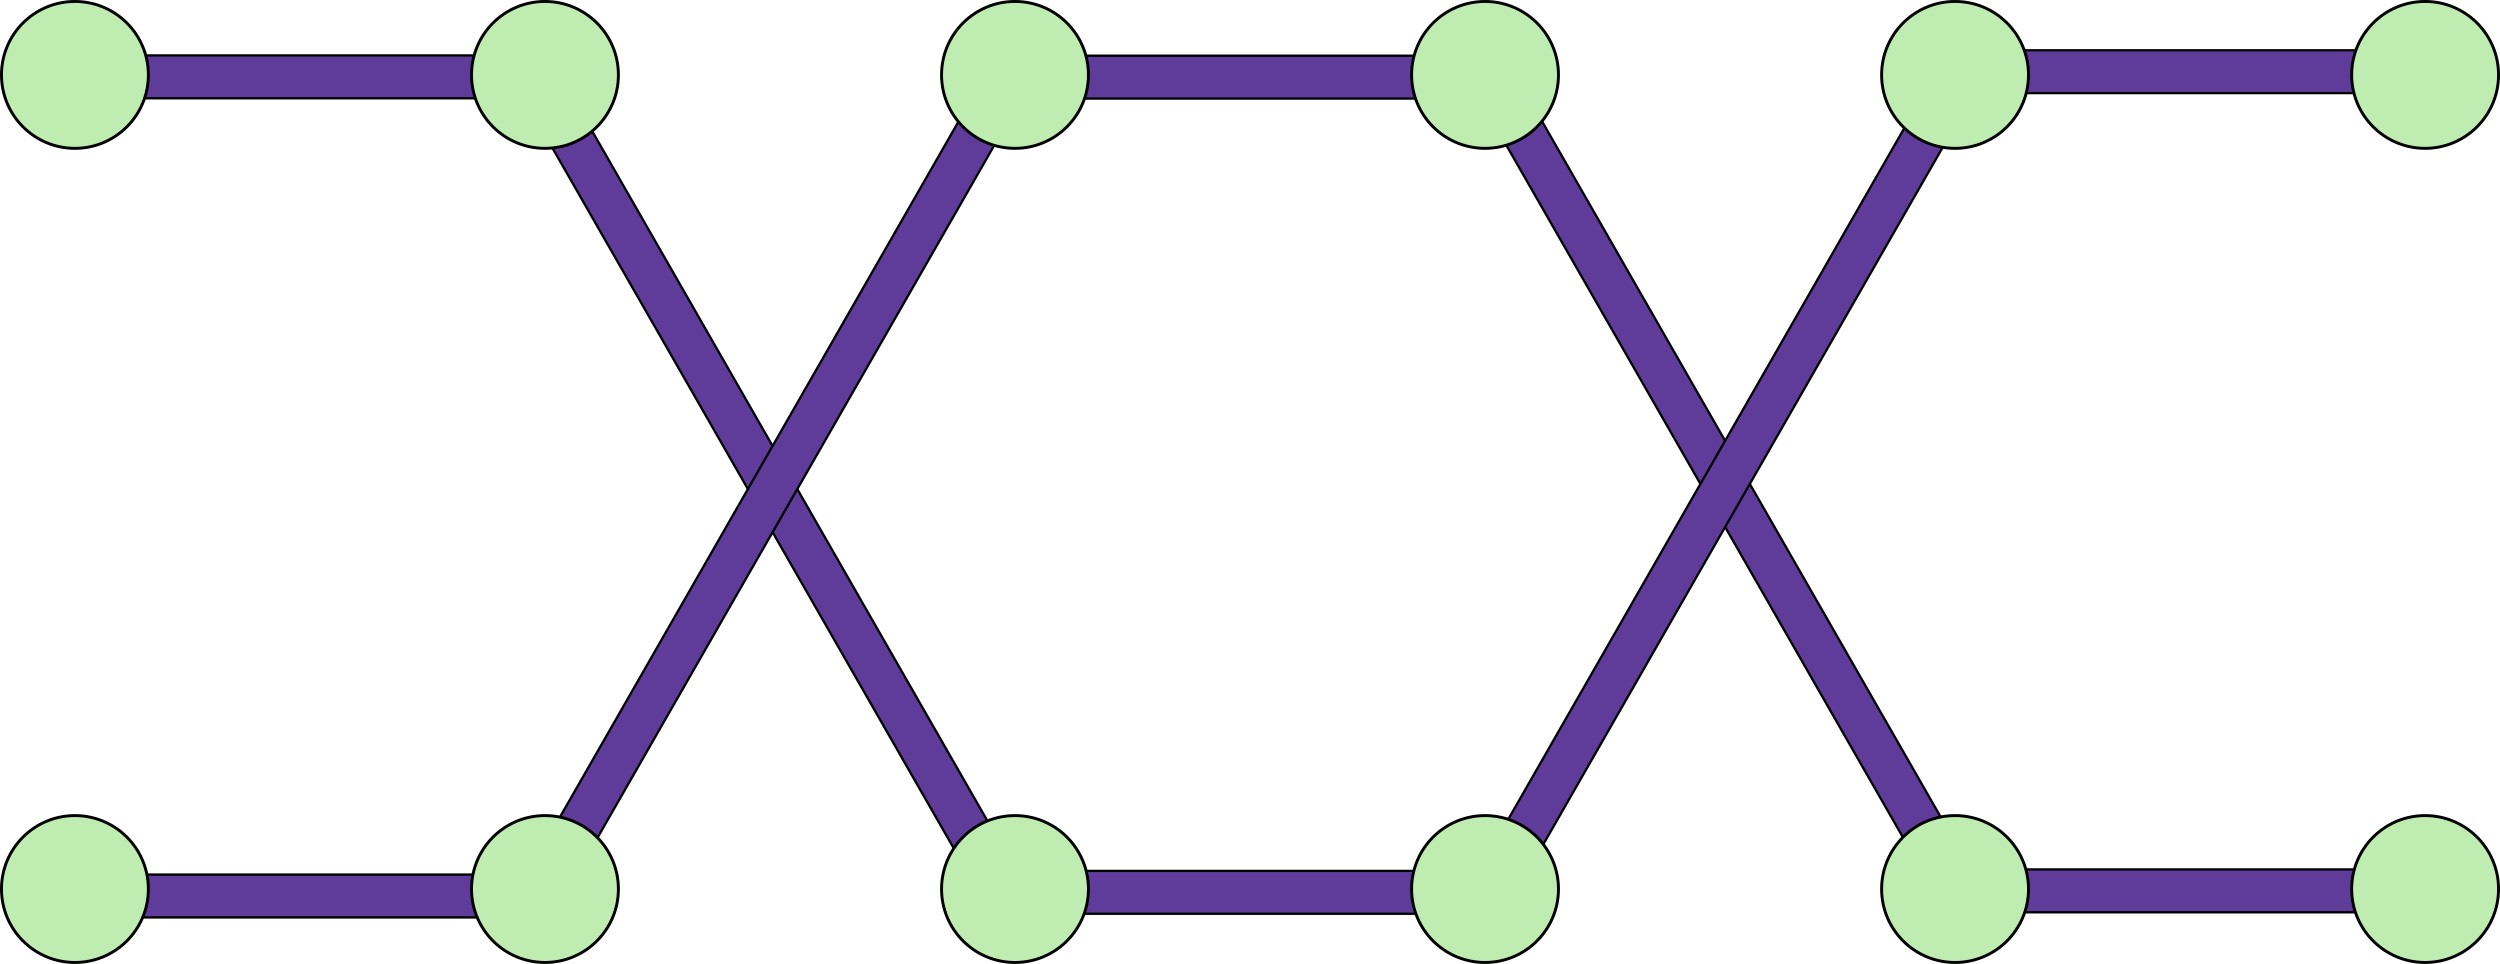 <?xml version="1.0" encoding="UTF-8" standalone="no"?>
<!-- Created with Inkscape (http://www.inkscape.org/) -->

<svg
   width="144.103mm"
   height="55.563mm"
   viewBox="0 0 144.103 55.563"
   version="1.1"
   id="svg1"
   sodipodi:docname="new-biology-helix.svg"
   inkscape:version="1.3.1 (91b66b0783, 2023-11-16)"
   xmlns:inkscape="http://www.inkscape.org/namespaces/inkscape"
   xmlns:sodipodi="http://sodipodi.sourceforge.net/DTD/sodipodi-0.dtd"
   xmlns="http://www.w3.org/2000/svg"
   xmlns:svg="http://www.w3.org/2000/svg">
  <sodipodi:namedview
     id="namedview1"
     pagecolor="#ffffff"
     bordercolor="#111111"
     borderopacity="1"
     inkscape:showpageshadow="0"
     inkscape:pageopacity="0"
     inkscape:pagecheckerboard="1"
     inkscape:deskcolor="#d1d1d1"
     inkscape:document-units="mm"
     inkscape:zoom="2.5906981"
     inkscape:cx="272.32042"
     inkscape:cy="104.99101"
     inkscape:window-width="1920"
     inkscape:window-height="1051"
     inkscape:window-x="-9"
     inkscape:window-y="-9"
     inkscape:window-maximized="1"
     inkscape:current-layer="g14" />
  <defs
     id="defs1" />
  <g
     id="layer1"
     transform="translate(-5.556,-70.644)">
    <g
       id="g14"
       style="clip-rule:evenodd;fill-rule:evenodd;image-rendering:optimizeQuality;shape-rendering:geometricPrecision;text-rendering:geometricPrecision"
       transform="matrix(0.01,0,0,0.01,-3.672,52.705)"
       inkscape:label="lines">
      <g
         id="g11-6-8"
         transform="rotate(180,7695.647,5319.735)"
         style="clip-rule:evenodd;fill-rule:evenodd;image-rendering:optimizeQuality;shape-rendering:geometricPrecision;text-rendering:geometricPrecision"
         inkscape:label="bottom-right">
        <rect
           style="fill:#5f3c9a;fill-opacity:1;stroke:#000000;stroke-width:13.229;stroke-linecap:square;stroke-linejoin:round;stroke-dasharray:none"
           id="rect11-4-1"
           width="2447.084"
           height="247.083"
           x="845.358"
           y="3587.059"
           inkscape:label="rectbr2" />
        <rect
           style="clip-rule:evenodd;fill:#5f3c9a;fill-opacity:1;fill-rule:evenodd;stroke:#000000;stroke-width:13.229;stroke-linecap:square;stroke-linejoin:round;stroke-dasharray:none;image-rendering:optimizeQuality;shape-rendering:geometricPrecision;text-rendering:geometricPrecision"
           id="rect11-3-7-5"
           width="5554.344"
           height="247.083"
           x="4733.046"
           y="-1038.312"
           transform="rotate(60.186)"
           inkscape:label="rectbr1" />
      </g>
      <g
         id="g11-7"
         transform="matrix(-1,0,0,1,15408.8,-1503.37)"
         style="clip-rule:evenodd;fill-rule:evenodd;image-rendering:optimizeQuality;shape-rendering:geometricPrecision;text-rendering:geometricPrecision"
         inkscape:label="top-right">
        <rect
           style="fill:#5f3c9a;fill-opacity:1;stroke:#000000;stroke-width:13.229;stroke-linecap:square;stroke-linejoin:round;stroke-dasharray:none"
           id="rect11-9"
           width="2447.084"
           height="247.083"
           x="845.358"
           y="3587.059"
           inkscape:label="recttr2" />
        <rect
           style="clip-rule:evenodd;fill:#5f3c9a;fill-opacity:1;fill-rule:evenodd;stroke:#000000;stroke-width:13.229;stroke-linecap:square;stroke-linejoin:round;stroke-dasharray:none;image-rendering:optimizeQuality;shape-rendering:geometricPrecision;text-rendering:geometricPrecision"
           id="rect11-3-0"
           width="5554.344"
           height="247.083"
           x="4733.046"
           y="-1038.312"
           transform="rotate(60.186)"
           inkscape:label="recttr1" />
      </g>
      <g
         id="g15"
         style="clip-rule:evenodd;fill-rule:evenodd;image-rendering:optimizeQuality;shape-rendering:geometricPrecision;text-rendering:geometricPrecision"
         inkscape:label="middle">
        <rect
           style="clip-rule:evenodd;fill:#5f3c9a;fill-opacity:1;fill-rule:evenodd;stroke:#000000;stroke-width:13.229;stroke-linecap:square;stroke-linejoin:round;stroke-dasharray:none;image-rendering:optimizeQuality;shape-rendering:geometricPrecision;text-rendering:geometricPrecision"
           id="rect11-4-0"
           width="2447.084"
           height="247.083"
           x="6048.401"
           y="3608.273"
           transform="matrix(1,0,0,-1,851.444,10669.174)"
           inkscape:label="rectmb" />
        <rect
           style="clip-rule:evenodd;fill:#5f3c9a;fill-opacity:1;fill-rule:evenodd;stroke:#000000;stroke-width:13.229;stroke-linecap:square;stroke-linejoin:round;stroke-dasharray:none;image-rendering:optimizeQuality;shape-rendering:geometricPrecision;text-rendering:geometricPrecision"
           id="rect11-4-0-8"
           width="2447.084"
           height="247.083"
           x="6035.584"
           y="8307.088"
           transform="matrix(1,0,0,-1,851.444,10669.174)"
           inkscape:label="rectmt" />
      </g>
      <g
         id="g11"
         transform="translate(833.934,-1473.664)"
         style="clip-rule:evenodd;fill-rule:evenodd;image-rendering:optimizeQuality;shape-rendering:geometricPrecision;text-rendering:geometricPrecision"
         inkscape:label="top-left">
        <rect
           style="fill:#5f3c9a;fill-opacity:1;stroke:#000000;stroke-width:13.229;stroke-linecap:square;stroke-linejoin:round;stroke-dasharray:none"
           id="rect11"
           width="2447.084"
           height="247.083"
           x="845.358"
           y="3587.059"
           inkscape:label="recttl1" />
        <rect
           style="clip-rule:evenodd;fill:#5f3c9a;fill-opacity:1;fill-rule:evenodd;stroke:#000000;stroke-width:13.229;stroke-linecap:square;stroke-linejoin:round;stroke-dasharray:none;image-rendering:optimizeQuality;shape-rendering:geometricPrecision;text-rendering:geometricPrecision"
           id="rect11-3"
           width="5554.344"
           height="247.083"
           x="4733.046"
           y="-1038.312"
           transform="rotate(60.186)"
           inkscape:label="rectbl2" />
      </g>
      <g
         id="g12"
         style="clip-rule:evenodd;fill-rule:evenodd;image-rendering:optimizeQuality;shape-rendering:geometricPrecision;text-rendering:geometricPrecision"
         transform="matrix(1,0,0,-1,851.444,10669.174)"
         inkscape:label="bottom-left">
        <rect
           style="fill:#5f3c9a;fill-opacity:1;stroke:#000000;stroke-width:13.229;stroke-linecap:square;stroke-linejoin:round;stroke-dasharray:none"
           id="rect11-4"
           width="2447.084"
           height="247.083"
           x="845.358"
           y="3587.059"
           inkscape:label="rectbl1" />
        <rect
           style="clip-rule:evenodd;fill:#5f3c9a;fill-opacity:1;fill-rule:evenodd;stroke:#000000;stroke-width:13.229;stroke-linecap:square;stroke-linejoin:round;stroke-dasharray:none;image-rendering:optimizeQuality;shape-rendering:geometricPrecision;text-rendering:geometricPrecision"
           id="rect11-3-7"
           width="5554.344"
           height="247.083"
           x="4733.046"
           y="-1038.312"
           transform="rotate(60.186)"
           inkscape:label="rectbl2" />
      </g>
    </g>
    <g
       id="g13"
       style="clip-rule:evenodd;fill-rule:evenodd;image-rendering:optimizeQuality;shape-rendering:geometricPrecision;text-rendering:geometricPrecision"
       transform="matrix(0.01,0,0,0.01,-3.672,52.705)"
       inkscape:label="circles">
      <circle
         class="fil1 str0"
         cx="14901.35"
         cy="6918.35"
         r="423.33"
         id="circle13"
         style="fill:#bfecb1;stroke:#000000;stroke-width:16.93;stroke-linecap:round;stroke-linejoin:round;stroke-miterlimit:22.926"
         inkscape:label="circle12" />
      <circle
         class="fil1 str0"
         cx="12192"
         cy="6918.35"
         r="423.33"
         id="circle21"
         style="clip-rule:evenodd;fill-rule:evenodd;image-rendering:optimizeQuality;shape-rendering:geometricPrecision;text-rendering:geometricPrecision;fill:#bfecb1;stroke:#000000;stroke-width:16.93;stroke-linecap:round;stroke-linejoin:round;stroke-miterlimit:22.926"
         transform="translate(-1.1458333e-5)"
         inkscape:label="circle11" />
      <circle
         class="fil1 str0"
         cx="9482.68"
         cy="6918.35"
         r="423.33"
         id="circle20"
         style="clip-rule:evenodd;fill-rule:evenodd;image-rendering:optimizeQuality;shape-rendering:geometricPrecision;text-rendering:geometricPrecision;fill:#bfecb1;stroke:#000000;stroke-width:16.93;stroke-linecap:round;stroke-linejoin:round;stroke-miterlimit:22.926"
         inkscape:label="circle10"
         transform="translate(-1.1458333e-5)" />
      <circle
         class="fil1 str0"
         cx="6773.33"
         cy="6918.35"
         r="423.33"
         id="circle15"
         style="clip-rule:evenodd;fill-rule:evenodd;image-rendering:optimizeQuality;shape-rendering:geometricPrecision;text-rendering:geometricPrecision;fill:#bfecb1;stroke:#000000;stroke-width:16.93;stroke-linecap:round;stroke-linejoin:round;stroke-miterlimit:22.926"
         inkscape:label="circle9"
         transform="translate(-1.1458333e-5)" />
      <circle
         class="fil1 str0"
         cx="4064"
         cy="6918.35"
         r="423.33"
         id="circle17"
         style="clip-rule:evenodd;fill-rule:evenodd;image-rendering:optimizeQuality;shape-rendering:geometricPrecision;text-rendering:geometricPrecision;fill:#bfecb1;stroke:#000000;stroke-width:16.93;stroke-linecap:round;stroke-linejoin:round;stroke-miterlimit:22.926"
         inkscape:label="circle8"
         transform="translate(-1.1458333e-5)" />
      <circle
         class="fil1 str0"
         cx="1354.65"
         cy="6918.35"
         r="423.33"
         id="circle12"
         style="clip-rule:evenodd;fill-rule:evenodd;image-rendering:optimizeQuality;shape-rendering:geometricPrecision;text-rendering:geometricPrecision;fill:#bfecb1;stroke:#000000;stroke-width:16.93;stroke-linecap:round;stroke-linejoin:round;stroke-miterlimit:22.926"
         inkscape:label="circle7"
         transform="translate(-1.1458333e-5)" />
      <circle
         class="fil1 str0"
         cx="14901.35"
         cy="2225.64"
         r="423.33"
         id="circle11"
         style="clip-rule:evenodd;fill-rule:evenodd;image-rendering:optimizeQuality;shape-rendering:geometricPrecision;text-rendering:geometricPrecision;fill:#bfecb1;stroke:#000000;stroke-width:16.93;stroke-linecap:round;stroke-linejoin:round;stroke-miterlimit:22.926"
         inkscape:label="circle6"
         transform="translate(-1.1458333e-5)" />
      <circle
         class="fil1 str0"
         cx="12192"
         cy="2225.64"
         r="423.33"
         id="circle19"
         style="clip-rule:evenodd;fill-rule:evenodd;image-rendering:optimizeQuality;shape-rendering:geometricPrecision;text-rendering:geometricPrecision;fill:#bfecb1;stroke:#000000;stroke-width:16.93;stroke-linecap:round;stroke-linejoin:round;stroke-miterlimit:22.926"
         inkscape:label="circle5"
         transform="translate(-1.1458333e-5)" />
      <circle
         class="fil1 str0"
         cx="9482.68"
         cy="2225.64"
         r="423.33"
         id="circle18"
         style="clip-rule:evenodd;fill-rule:evenodd;image-rendering:optimizeQuality;shape-rendering:geometricPrecision;text-rendering:geometricPrecision;fill:#bfecb1;stroke:#000000;stroke-width:16.93;stroke-linecap:round;stroke-linejoin:round;stroke-miterlimit:22.926"
         inkscape:label="circle4"
         transform="translate(-1.1458333e-5)" />
      <circle
         class="fil1 str0"
         cx="6773.33"
         cy="2225.64"
         r="423.33"
         id="circle16"
         style="clip-rule:evenodd;fill-rule:evenodd;image-rendering:optimizeQuality;shape-rendering:geometricPrecision;text-rendering:geometricPrecision;fill:#bfecb1;stroke:#000000;stroke-width:16.93;stroke-linecap:round;stroke-linejoin:round;stroke-miterlimit:22.926"
         inkscape:label="circle3"
         transform="translate(-1.1458333e-5)" />
      <circle
         class="fil1 str0"
         cx="4064"
         cy="2225.64"
         r="423.33"
         id="circle14"
         style="clip-rule:evenodd;fill-rule:evenodd;image-rendering:optimizeQuality;shape-rendering:geometricPrecision;text-rendering:geometricPrecision;fill:#bfecb1;stroke:#000000;stroke-width:16.93;stroke-linecap:round;stroke-linejoin:round;stroke-miterlimit:22.926"
         inkscape:label="circle2"
         transform="translate(-1.1458333e-5)" />
      <circle
         class="fil1 str0"
         cx="1354.65"
         cy="2225.64"
         r="423.33"
         id="circle10"
         style="clip-rule:evenodd;fill-rule:evenodd;image-rendering:optimizeQuality;shape-rendering:geometricPrecision;text-rendering:geometricPrecision;fill:#bfecb1;stroke:#000000;stroke-width:16.93;stroke-linecap:round;stroke-linejoin:round;stroke-miterlimit:22.926"
         transform="translate(-1.1458333e-5)"
         inkscape:label="circle1" />
    </g>
  </g>
</svg>
